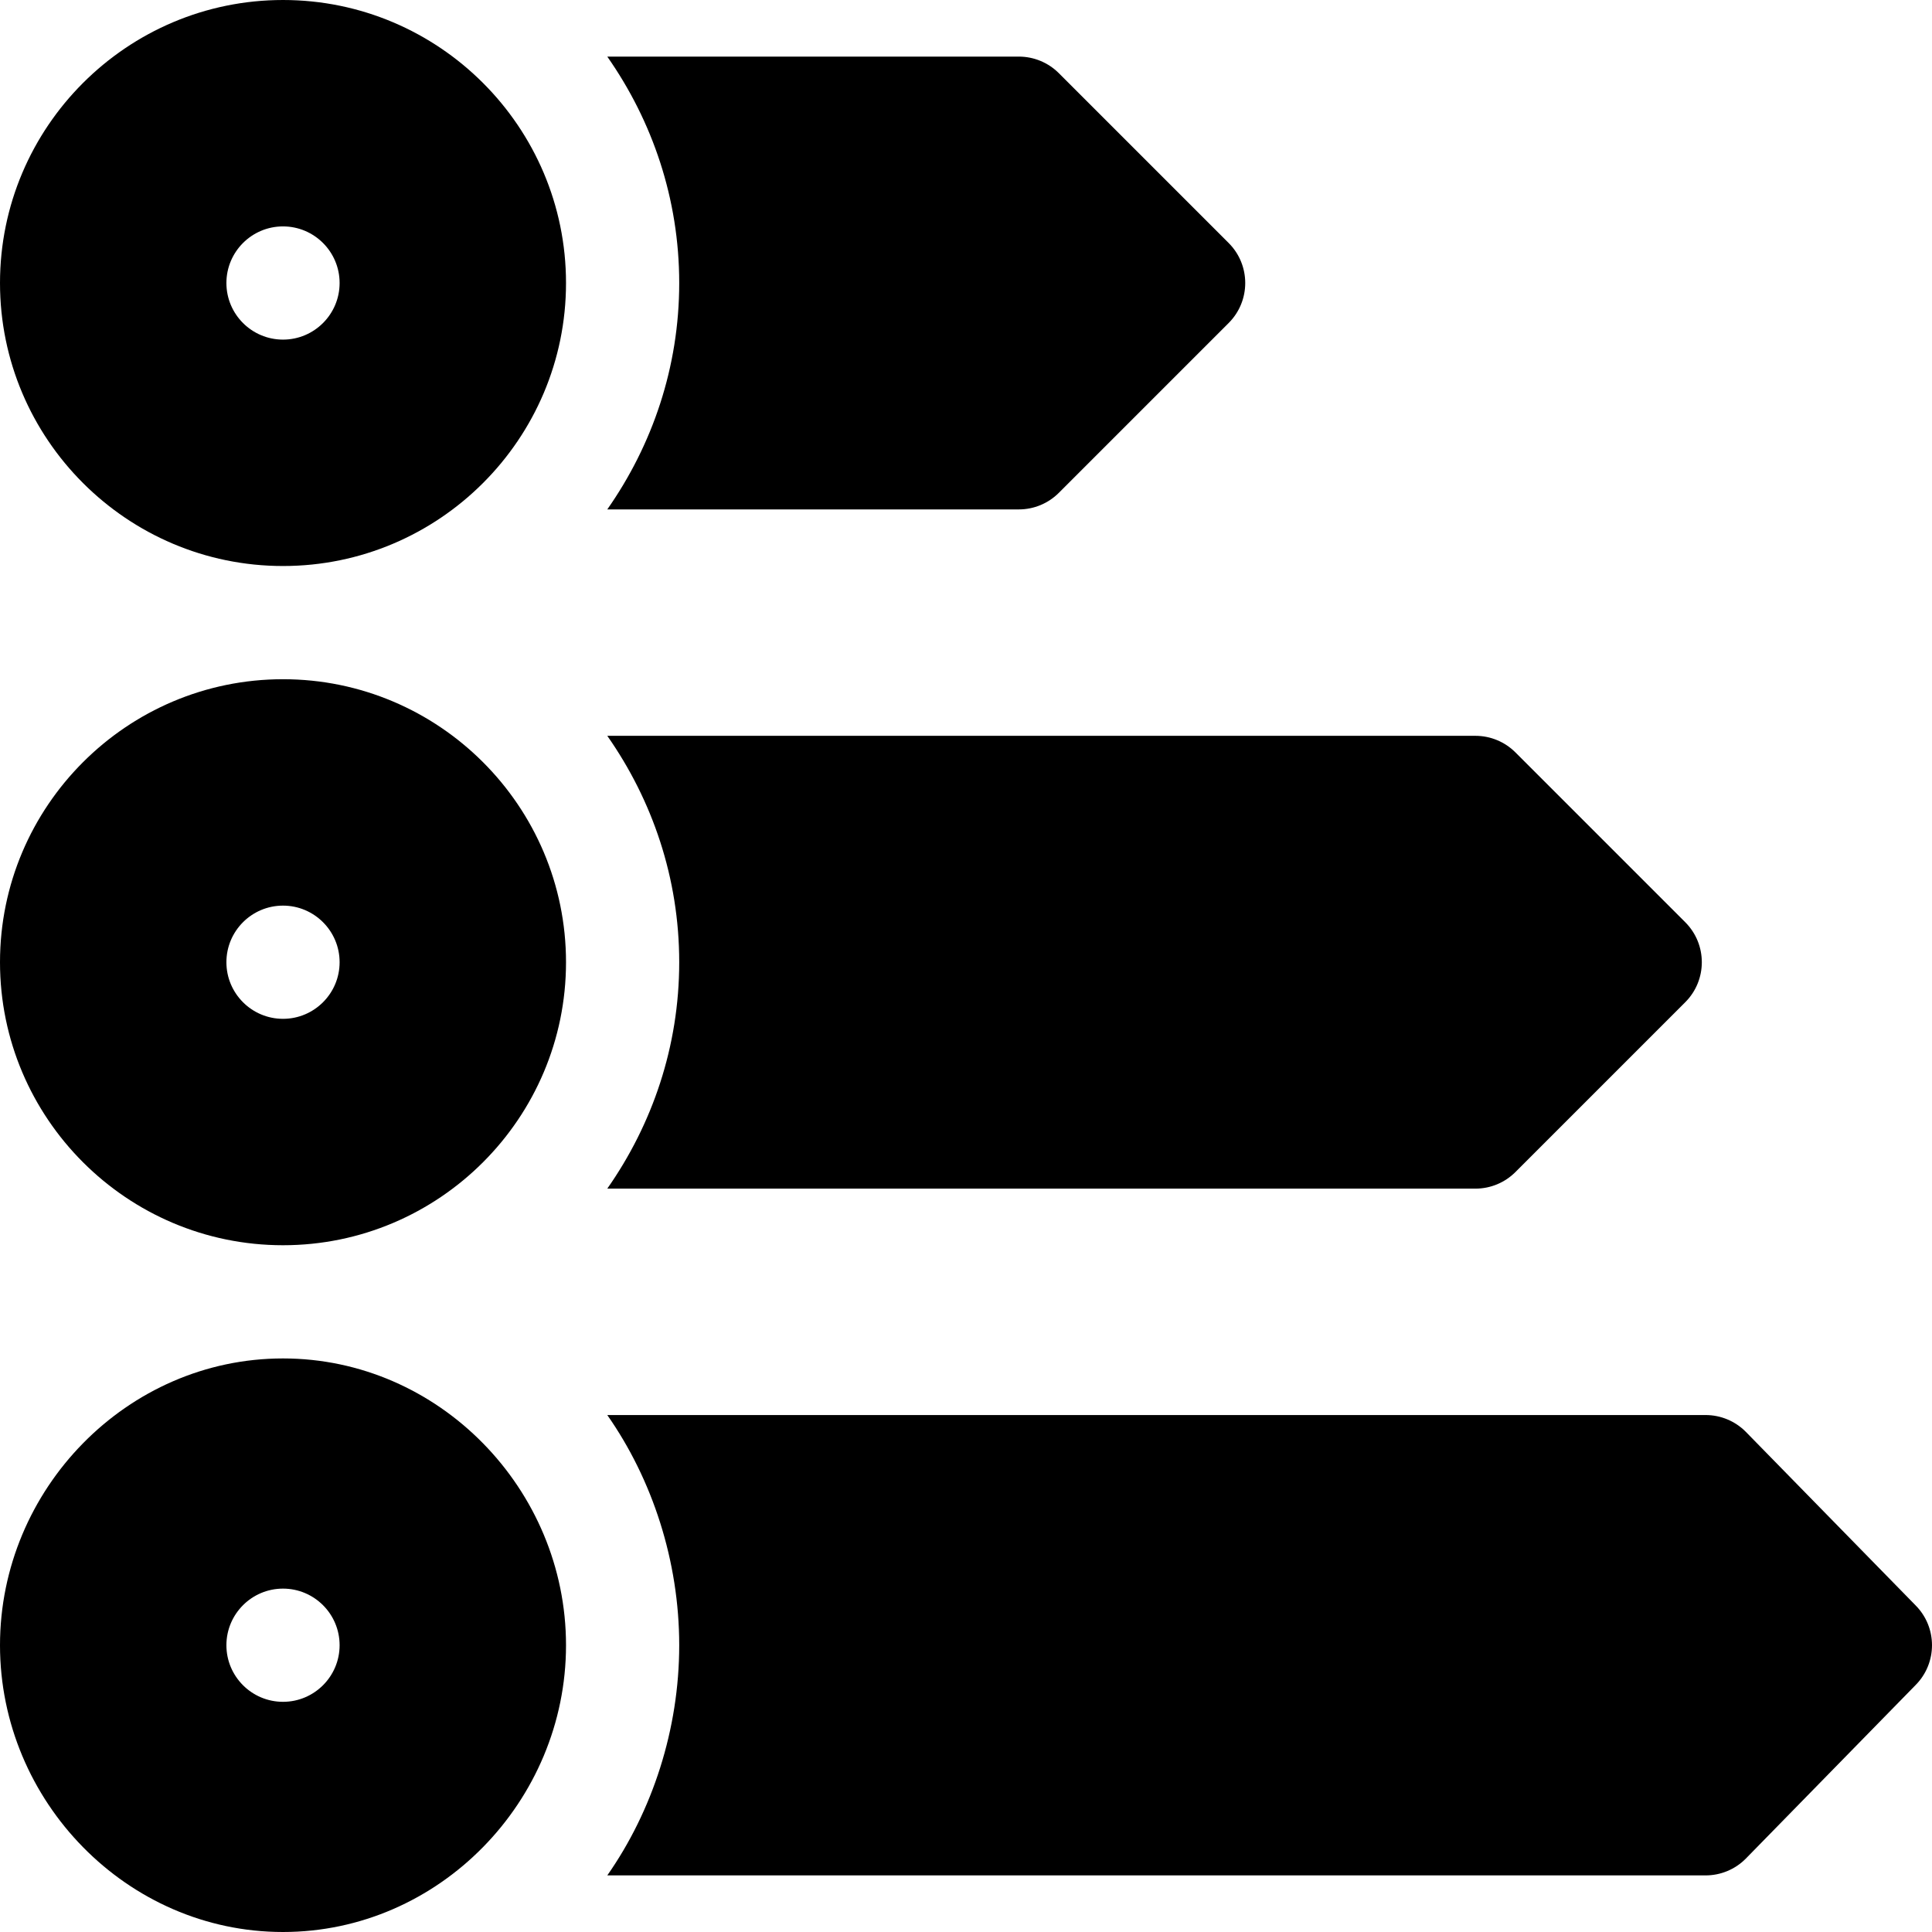 <?xml version="1.0" encoding="iso-8859-1"?>
<!-- Generator: Adobe Illustrator 19.0.0, SVG Export Plug-In . SVG Version: 6.00 Build 0)  -->
<svg version="1.1" id="Capa_1" xmlns="http://www.w3.org/2000/svg" xmlns:xlink="http://www.w3.org/1999/xlink" x="0px" y="0px"
	 viewBox="0 0 512 512" style="enable-background:new 0 0 512 512;" xml:space="preserve">
<g>
	<g>
		<path d="M75,0C33.647,0,0,33.647,0,75c0,41.353,33.647,75,75,75s75-33.647,75-75C150,33.647,116.353,0,75,0z M75,90
			c-8.276,0-15-6.724-15-15s6.724-15,15-15s15,6.724,15,15S83.276,90,75,90z"/>
	</g>
</g>
<g>
	<g>
		<path d="M325.605,64.394l-45-45C277.793,16.582,273.984,15,270,15H160.937C172.872,32.038,180,52.668,180,75
			c0,22.332-7.128,42.962-19.063,60H270c3.984,0,7.793-1.582,10.605-4.395l45-45C331.464,79.746,331.464,70.253,325.605,64.394z"/>
	</g>
</g>
<g>
	<g>
		<path d="M446.605,244.394l-45-45C398.793,196.582,394.984,195,391,195H160.937C172.872,212.038,180,232.668,180,255
			c0,22.332-7.128,42.962-19.063,60H391c3.984,0,7.793-1.582,10.605-4.395l45-45C452.464,259.746,452.464,250.253,446.605,244.394z"
			/>
	</g>
</g>
<g>
	<g>
		<path d="M507.605,425.394l-45-45.999C459.793,376.582,455.984,375,452,375H160.937C172.872,392.038,180,413.668,180,436
			c0,22.332-7.128,43.962-19.063,61H452c3.984,0,7.793-1.582,10.605-4.395l45-46C513.464,440.746,513.464,431.253,507.605,425.394z"
			/>
	</g>
</g>
<g>
	<g>
		<path d="M75,180c-41.353,0-75,33.647-75,75c0,41.353,33.647,75,75,75s75-33.647,75-75C150,213.647,116.353,180,75,180z M75,270
			c-8.276,0-15-6.724-15-15s6.724-15,15-15s15,6.724,15,15S83.276,270,75,270z"/>
	</g>
</g>
<g>
	<g>
		<path d="M75,360c-41.353,0-75,34.647-75,76c0,41.353,33.647,76,75,76s75-34.647,75-76C150,394.647,116.353,360,75,360z M75,451
			c-8.276,0-15-6.724-15-15s6.724-15,15-15s15,6.724,15,15S83.276,451,75,451z"/>
	</g>
</g>
<g>
</g>
<g>
</g>
<g>
</g>
<g>
</g>
<g>
</g>
<g>
</g>
<g>
</g>
<g>
</g>
<g>
</g>
<g>
</g>
<g>
</g>
<g>
</g>
<g>
</g>
<g>
</g>
<g>
</g>
</svg>
